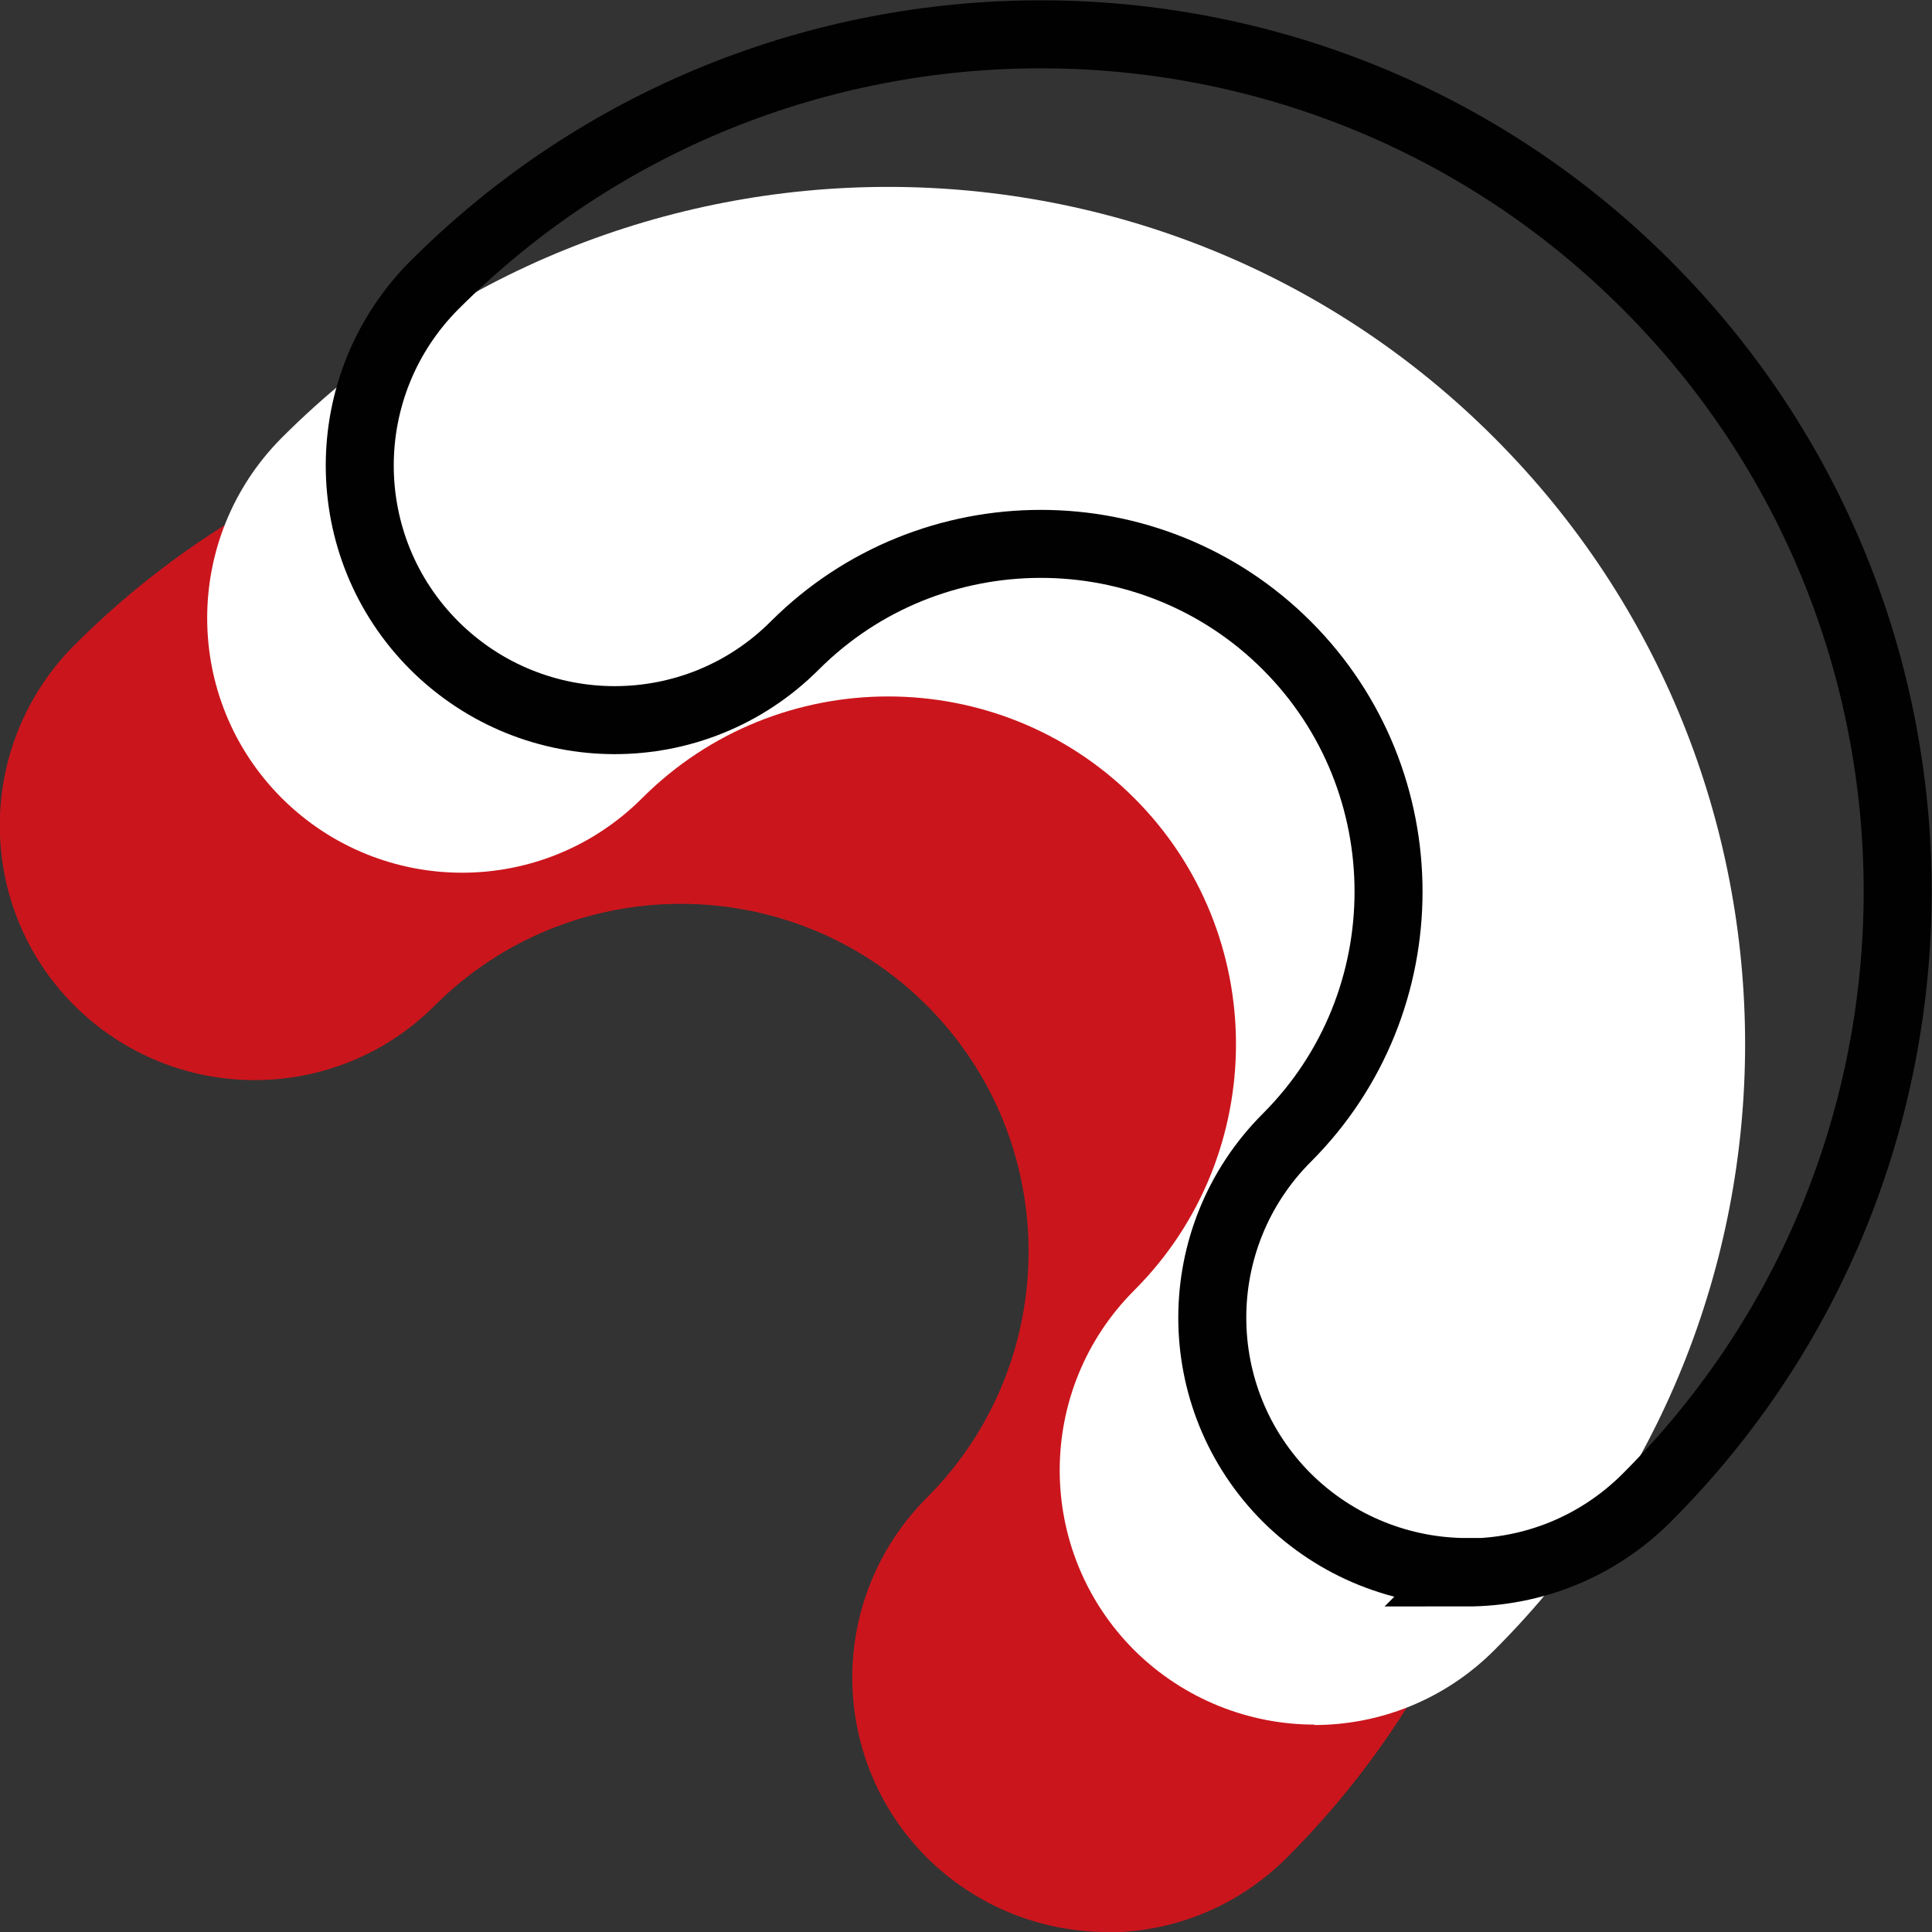 <?xml version="1.0" encoding="UTF-8"?>
<svg id="Warstwa_2" data-name="Warstwa 2" xmlns="http://www.w3.org/2000/svg" viewBox="0 0 45.46 45.46">
  <rect x="0" y="0" width="45.46" height="45.46" fill="#333333" stroke="none"/>
  <defs>
    <style>
      .cls-1 {
        fill: #cb151c;
      }

      .cls-1, .cls-2 {
        stroke-width: 0px;
      }

      .cls-2 {
        fill: #fff;
      }

      .cls-3 {
        fill: none;
        stroke: #010101;
        stroke-miterlimit: 10;
        stroke-width: 1.6px;
      }
    </style>
  </defs>
  <g id="Warstwa_1-2" data-name="Warstwa 1">
    <g>
      <path class="cls-1" d="M26.05,45.46c-1.53,0-3.07-.59-4.24-1.75-2.34-2.34-2.34-6.13,0-8.47,3.19-3.19,3.19-8.39,0-11.58-3.19-3.19-8.39-3.19-11.58,0-2.34,2.34-6.13,2.34-8.48,0-2.34-2.34-2.34-6.13,0-8.48,7.87-7.87,20.67-7.87,28.53,0,7.87,7.87,7.87,20.67,0,28.53-1.17,1.17-2.7,1.76-4.24,1.76h0Z"/>
      <path class="cls-2" d="M30.93,40.58c-1.53,0-3.07-.59-4.24-1.75-2.34-2.34-2.34-6.13,0-8.47,3.19-3.19,3.19-8.39,0-11.58-3.19-3.19-8.39-3.19-11.58,0-2.34,2.34-6.13,2.34-8.48,0-2.34-2.34-2.34-6.13,0-8.48,7.87-7.87,20.67-7.87,28.53,0,7.87,7.87,7.87,20.67,0,28.53-1.17,1.17-2.7,1.76-4.24,1.76h0Z"/>
      <path class="cls-3" d="M34.52,36.99c-1.53,0-3.07-.59-4.24-1.75-2.34-2.34-2.34-6.13,0-8.47,3.19-3.19,3.19-8.39,0-11.58-3.19-3.19-8.39-3.19-11.58,0-2.34,2.34-6.13,2.34-8.48,0-2.34-2.34-2.34-6.13,0-8.48,7.87-7.87,20.67-7.87,28.53,0,7.87,7.87,7.87,20.66,0,28.53-1.17,1.17-2.7,1.76-4.24,1.76h0Z"/>
    </g>
  </g>
</svg>
